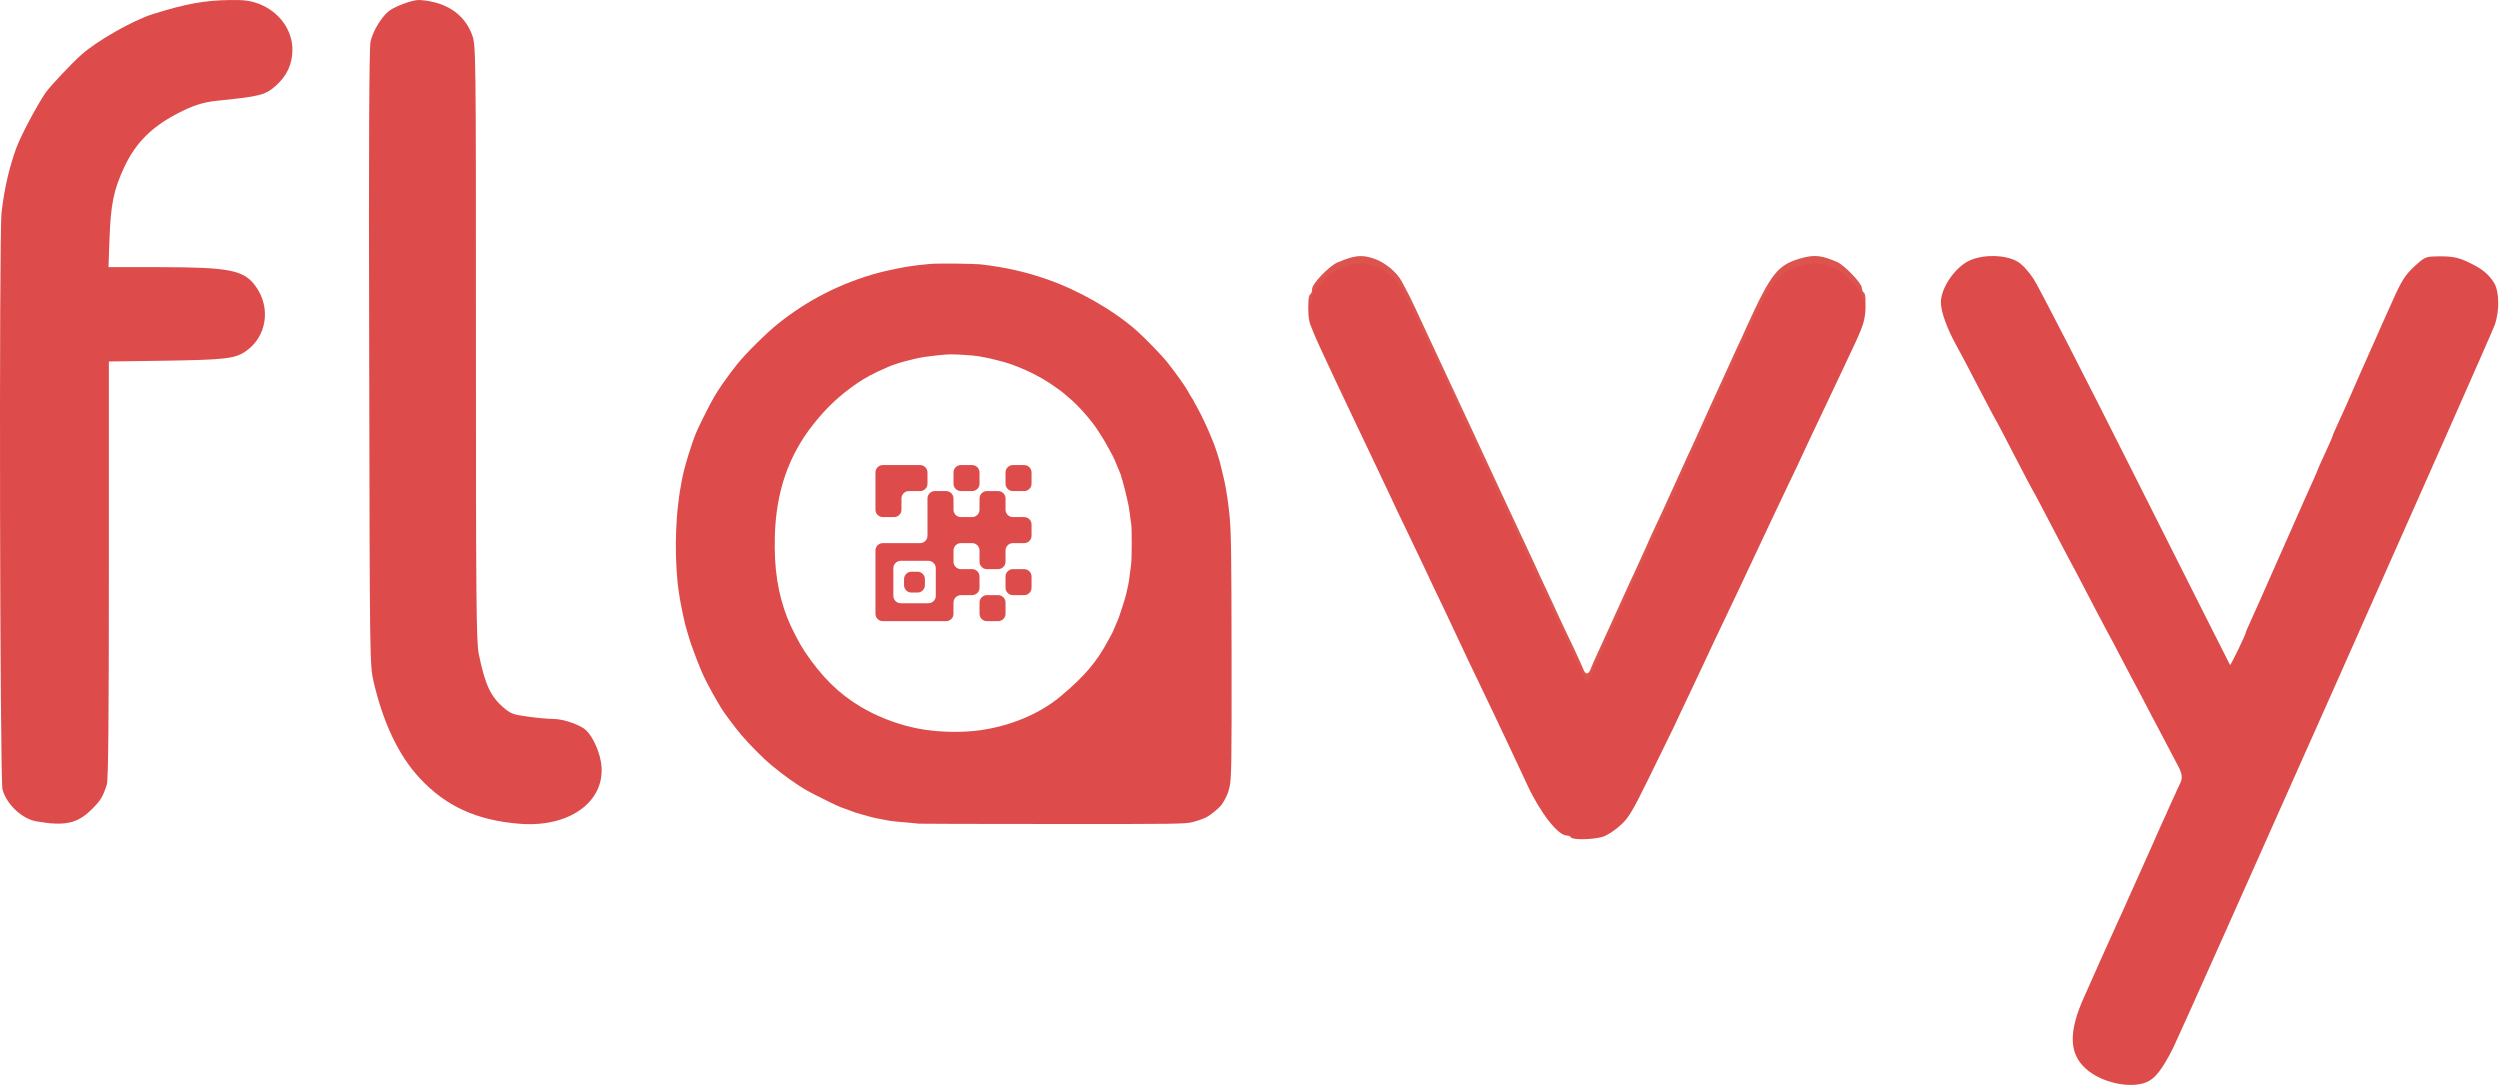 <?xml version="1.0" encoding="UTF-8"?>
<svg width="1328px" height="577px" viewBox="0 0 1328 577" version="1.1" xmlns="http://www.w3.org/2000/svg" xmlns:xlink="http://www.w3.org/1999/xlink">
    <!-- Generator: Sketch 55 (78076) - https://sketchapp.com -->
    <title>Logo</title>
    <desc>Created with Sketch.</desc>
    <defs>
        <path d="M137.433,435.503 C148.233,431.403 155.333,421.703 155.333,411.103 C155.333,403.403 152.333,397.103 146.333,391.803 C140.833,387.003 138.033,386.303 115.333,384.003 C107.733,383.203 102.133,381.403 93.833,377.003 C80.233,369.803 72.033,361.503 66.033,348.803 C60.333,336.503 58.833,329.303 58.133,309.903 L57.633,295.603 L84.333,295.603 C121.833,295.603 129.633,294.103 135.833,285.403 C144.033,274.103 141.733,258.703 130.633,251.003 C124.933,247.003 119.933,246.403 87.133,245.903 L57.833,245.503 L57.833,134.903 C57.833,54.903 57.533,23.303 56.733,20.703 C54.633,14.203 53.333,12.103 48.633,7.503 C41.033,0.003 34.433,-1.397 19.333,1.203 C11.733,2.503 3.533,10.203 1.333,18.103 C-0.067,22.903 -0.567,313.203 0.833,324.603 C2.333,337.703 4.933,348.603 8.733,359.103 C11.233,365.703 19.433,381.203 24.233,388.303 C26.633,391.703 38.433,404.303 43.533,408.703 C51.933,416.103 70.733,426.703 80.833,429.903 C98.533,435.503 108.533,437.303 122.033,437.503 C129.733,437.603 132.933,437.203 137.433,435.503 Z" id="path-1"></path>
        <path d="M229.816,436.799 C239.916,434.599 247.416,428.399 250.716,419.399 C252.816,413.799 252.816,413.099 252.816,255.599 C252.816,120.299 253.016,96.399 254.316,90.399 C257.716,73.899 260.616,67.799 267.716,61.699 C271.316,58.699 272.816,58.099 280.616,57.099 C285.516,56.399 291.516,55.899 293.916,55.899 C299.216,55.899 308.216,52.799 311.316,49.899 C315.216,46.199 319.016,37.399 319.516,30.699 C321.016,11.499 302.016,-1.801 276.216,0.199 C253.216,1.999 236.716,9.499 222.716,24.699 C211.816,36.499 203.716,53.399 198.516,75.399 C196.416,84.399 196.416,84.999 196.116,247.399 C195.816,362.399 196.116,411.899 196.816,415.599 C198.016,421.299 202.816,429.099 206.816,432.099 C210.216,434.599 218.716,437.699 222.316,437.799 C224.016,437.799 227.316,437.399 229.816,436.799 Z" id="path-3"></path>
    </defs>
    <g id="Page-1" stroke="none" stroke-width="1" fill="none" fill-rule="evenodd">
        <g id="Logo">
            <mask id="mask-2" fill="white">
                <use xlink:href="#path-1"></use>
            </mask>
            <use id="Path" fill="#DD4B4B" transform="translate(77.666, 218.759) scale(1, -1) translate(-77.666, -218.759) " xlink:href="#path-1"></use>
            <mask id="mask-4" fill="white">
                <use xlink:href="#path-3"></use>
            </mask>
            <use id="Path" fill="#DD4B4B" transform="translate(257.799, 218.899) scale(1, -1) translate(-257.799, -218.899) " xlink:href="#path-3"></use>
            <path d="M730.001,440.346 C735.801,438.346 741.901,433.246 744.601,428.346 C745.701,426.146 747.101,423.546 747.701,422.446 C748.801,420.546 753.101,411.446 760.001,396.446 C761.801,392.646 764.901,385.846 767.001,381.446 C769.101,377.046 772.201,370.346 774.001,366.446 C775.801,362.646 778.901,355.846 781.001,351.446 C783.101,347.046 786.001,340.746 787.501,337.446 C789.001,334.146 791.901,327.846 794.001,323.446 C796.101,319.046 799.201,312.346 801.001,308.446 C802.801,304.646 805.901,297.846 808.001,293.446 C810.101,289.046 813.101,282.546 814.801,278.946 C816.401,275.346 819.401,268.846 821.501,264.446 C823.501,260.046 826.601,253.546 828.201,249.946 C829.901,246.346 833.201,239.246 835.701,234.146 C838.101,229.046 840.501,223.746 841.001,222.446 C842.201,219.146 843.801,219.246 845.101,222.746 C845.701,224.246 847.201,227.846 848.601,230.746 C849.901,233.546 852.101,238.446 853.501,241.446 C854.901,244.446 857.101,249.446 858.501,252.446 C865.001,266.846 866.501,269.946 869.501,276.446 C871.301,280.346 873.501,285.246 874.501,287.446 C875.401,289.646 877.701,294.646 879.501,298.446 C882.601,305.046 884.801,309.846 890.501,322.446 C896.201,334.946 897.901,338.746 900.801,344.946 C902.401,348.546 904.801,353.746 906.001,356.446 C907.201,359.246 909.501,364.146 911.001,367.446 C912.501,370.746 915.001,376.146 916.501,379.446 C918.001,382.746 920.501,388.346 922.201,391.946 C923.901,395.546 926.401,400.946 927.701,403.946 C941.101,433.246 944.301,437.246 957.601,440.846 C964.001,442.546 968.101,442.046 976.001,438.546 C979.701,436.946 989.001,427.246 989.001,424.946 C989.001,423.946 989.501,422.746 990.001,422.446 C991.501,421.546 991.201,414.046 989.401,408.946 C988.601,406.446 986.101,400.746 983.901,396.246 C981.801,391.646 978.101,384.046 975.901,379.246 C973.601,374.346 969.601,365.946 967.001,360.446 C964.401,354.946 960.501,346.846 958.501,342.446 C956.501,338.046 952.701,329.946 950.001,324.446 C947.401,318.946 943.401,310.646 941.201,305.946 C939.001,301.246 935.101,292.946 932.501,287.446 C929.901,281.946 926.001,273.646 923.801,268.946 C921.601,264.246 917.601,255.946 915.001,250.446 C912.401,244.946 908.501,236.846 906.501,232.446 C904.501,228.046 900.501,219.746 897.801,213.946 C895.001,208.146 891.201,200.046 889.301,195.946 C887.301,191.846 881.201,179.346 875.701,168.146 C867.001,150.446 865.101,147.246 860.501,143.146 C857.601,140.546 853.501,137.846 851.201,137.246 C846.201,135.746 835.401,135.546 834.501,136.946 C834.201,137.546 833.201,137.946 832.301,137.946 C827.601,137.946 818.101,150.146 811.301,164.846 C809.401,169.046 805.701,176.746 803.301,181.946 C800.801,187.146 797.001,195.246 794.801,199.946 C792.601,204.646 788.201,213.846 785.001,220.446 C781.801,227.046 777.501,236.046 775.501,240.446 C773.401,244.846 769.301,253.646 766.301,259.946 C763.201,266.246 759.001,275.246 756.801,279.946 C754.601,284.646 750.201,293.846 747.001,300.446 C743.801,307.046 739.501,316.046 737.501,320.446 C735.401,324.846 731.401,333.446 728.501,339.446 C725.601,345.546 721.201,354.846 718.601,360.246 C716.101,365.546 712.001,374.146 709.601,379.246 C703.901,391.346 699.001,401.946 698.001,404.446 C697.601,405.546 696.701,407.746 696.101,409.246 C694.701,412.746 694.601,420.646 696.001,421.446 C696.601,421.746 697.001,423.046 697.001,424.346 C697.001,427.046 705.901,436.346 710.401,438.346 C719.701,442.246 723.301,442.646 730.001,440.346 Z" id="Path" fill="#DC544D" transform="translate(842.981, 288.894) scale(1, -1) translate(-842.981, -288.894) "></path>
            <path d="M730.001,444.346 C735.801,442.346 741.901,437.246 744.601,432.346 C745.701,430.146 747.101,427.546 747.701,426.446 C748.801,424.546 753.101,415.446 760.001,400.446 C761.801,396.646 764.901,389.846 767.001,385.446 C769.101,381.046 772.201,374.346 774.001,370.446 C775.801,366.646 778.901,359.846 781.001,355.446 C783.101,351.046 786.001,344.746 787.501,341.446 C789.001,338.146 791.901,331.846 794.001,327.446 C796.101,323.046 799.201,316.346 801.001,312.446 C802.801,308.646 805.901,301.846 808.001,297.446 C810.101,293.046 813.101,286.546 814.801,282.946 C816.401,279.346 819.401,272.846 821.501,268.446 C823.501,264.046 826.601,257.546 828.201,253.946 C829.901,250.346 833.201,243.246 835.701,238.146 C838.101,233.046 840.501,227.746 841.001,226.446 C842.201,223.146 843.801,223.246 845.101,226.746 C845.701,228.246 847.201,231.846 848.601,234.746 C849.901,237.546 852.101,242.446 853.501,245.446 C854.901,248.446 857.101,253.446 858.501,256.446 C865.001,270.846 866.501,273.946 869.501,280.446 C871.301,284.346 873.501,289.246 874.501,291.446 C875.401,293.646 877.701,298.646 879.501,302.446 C882.601,309.046 884.801,313.846 890.501,326.446 C896.201,338.946 897.901,342.746 900.801,348.946 C902.401,352.546 904.801,357.746 906.001,360.446 C907.201,363.246 909.501,368.146 911.001,371.446 C912.501,374.746 915.001,380.146 916.501,383.446 C918.001,386.746 920.501,392.346 922.201,395.946 C923.901,399.546 926.401,404.946 927.701,407.946 C941.101,437.246 944.301,441.246 957.601,444.846 C964.001,446.546 968.101,446.046 976.001,442.546 C979.701,440.946 989.001,431.246 989.001,428.946 C989.001,427.946 989.501,426.746 990.001,426.446 C991.501,425.546 991.201,418.046 989.401,412.946 C988.601,410.446 986.101,404.746 983.901,400.246 C981.801,395.646 978.101,388.046 975.901,383.246 C973.601,378.346 969.601,369.946 967.001,364.446 C964.401,358.946 960.501,350.846 958.501,346.446 C956.501,342.046 952.701,333.946 950.001,328.446 C947.401,322.946 943.401,314.646 941.201,309.946 C939.001,305.246 935.101,296.946 932.501,291.446 C929.901,285.946 926.001,277.646 923.801,272.946 C921.601,268.246 917.601,259.946 915.001,254.446 C912.401,248.946 908.501,240.846 906.501,236.446 C904.501,232.046 900.501,223.746 897.801,217.946 C895.001,212.146 891.201,204.046 889.301,199.946 C887.301,195.846 881.201,183.346 875.701,172.146 C867.001,154.446 865.101,151.246 860.501,147.146 C857.601,144.546 853.501,141.846 851.201,141.246 C846.201,139.746 835.401,139.546 834.501,140.946 C834.201,141.546 833.201,141.946 832.301,141.946 C827.601,141.946 818.101,154.146 811.301,168.846 C809.401,173.046 805.701,180.746 803.301,185.946 C800.801,191.146 797.001,199.246 794.801,203.946 C792.601,208.646 788.201,217.846 785.001,224.446 C781.801,231.046 777.501,240.046 775.501,244.446 C773.401,248.846 769.301,257.646 766.301,263.946 C763.201,270.246 759.001,279.246 756.801,283.946 C754.601,288.646 750.201,297.846 747.001,304.446 C743.801,311.046 739.501,320.046 737.501,324.446 C735.401,328.846 731.401,337.446 728.501,343.446 C725.601,349.546 721.201,358.846 718.601,364.246 C716.101,369.546 712.001,378.146 709.601,383.246 C703.901,395.346 699.001,405.946 698.001,408.446 C697.601,409.546 696.701,411.746 696.101,413.246 C694.701,416.746 694.601,424.646 696.001,425.446 C696.601,425.746 697.001,427.046 697.001,428.346 C697.001,431.046 705.901,440.346 710.401,442.346 C719.701,446.246 723.301,446.646 730.001,444.346 Z" id="Path-Copy" fill="#DD4B4B" transform="translate(842.981, 292.894) scale(1, -1) translate(-842.981, -292.894) "></path>
            <path d="M1071.5,573.484 C1074.1,571.984 1077.1,568.784 1080.1,564.384 C1082.7,560.584 1107.1,512.984 1134.5,458.484 C1161.9,404.084 1184.4,359.284 1184.6,359.084 C1184.9,358.684 1193,375.384 1193,376.384 C1193,376.684 1194.3,379.684 1195.9,383.184 C1197.5,386.684 1199.5,391.084 1200.3,392.984 C1201.9,396.684 1204.4,402.384 1211.8,418.984 C1212.9,421.484 1214.7,425.484 1215.8,427.984 C1216.9,430.484 1218.7,434.584 1219.9,437.284 C1221,439.884 1223,444.084 1224.1,446.784 C1225.3,449.384 1227.3,453.884 1228.6,456.784 C1229.9,459.684 1231,462.184 1231,462.384 C1231,462.584 1232.8,466.684 1235,471.384 C1237.2,476.084 1239,480.184 1239,480.484 C1239,480.884 1240.3,483.884 1241.9,487.284 C1243.5,490.684 1245.4,495.084 1246.3,496.984 C1247.8,500.484 1250.2,505.884 1254.1,514.784 C1255.3,517.384 1257.1,521.384 1258.1,523.784 C1260.1,528.084 1262.4,533.484 1266.1,541.784 C1267.3,544.384 1269.3,548.984 1270.7,551.984 C1275.6,563.084 1277.6,566.284 1282.8,571.084 C1287.5,575.384 1288.7,575.984 1292.8,576.084 C1301.9,576.384 1305.6,575.784 1311.5,572.884 C1318.6,569.484 1322,566.684 1324.9,561.984 C1327.7,557.384 1327.8,546.584 1325.1,539.484 C1322.1,531.284 1159.2,165.284 1154.3,155.484 C1148.6,144.284 1144.8,139.384 1140.3,137.484 C1131.5,133.784 1115.8,137.284 1107.7,144.884 C1099,152.884 1098.8,164.484 1107.2,182.984 C1108.3,185.484 1110.9,191.284 1113,195.984 C1115.1,200.684 1117.9,207.084 1119.4,210.284 C1120.8,213.384 1123.2,218.584 1124.6,221.784 C1126.1,224.884 1128.9,231.284 1131,235.984 C1133.1,240.684 1135.9,246.984 1137.3,249.984 C1138.6,252.984 1140.7,257.584 1141.9,260.284 C1143,262.884 1145,267.084 1146.1,269.784 C1147.3,272.384 1149.2,276.784 1150.5,279.484 C1151.7,282.284 1153.7,286.784 1155,289.484 C1156.2,292.284 1157.6,295.284 1158.1,296.184 C1159.5,298.984 1159.2,301.584 1156.6,306.184 C1155.3,308.584 1151.6,315.684 1148.3,321.984 C1145,328.284 1140.2,337.284 1137.8,341.984 C1135.3,346.684 1130.7,355.284 1127.7,361.084 C1124.7,366.984 1120.6,374.584 1118.7,378.084 C1116.8,381.584 1112.2,390.384 1108.5,397.484 C1104.8,404.684 1100.5,412.784 1099,415.484 C1097.5,418.284 1092.8,427.284 1088.5,435.484 C1084.2,443.784 1080.4,450.984 1080,451.484 C1079.6,452.084 1075.1,460.584 1070,470.484 C1064.9,480.384 1060.4,488.984 1060,489.484 C1059.6,490.084 1055.6,497.684 1051,506.484 C1046.5,515.284 1041.2,525.284 1039.3,528.684 C1034.2,537.884 1031,546.784 1031,551.684 C1031,559.684 1039,570.984 1046.8,574.184 C1054.4,577.284 1065.1,576.984 1071.5,573.484 Z" id="Path" fill="#DD4B4B" transform="translate(1179.032, 356.161) scale(1, -1) translate(-1179.032, -356.161) "></path>
            <path d="M521.789,140.529 C534.479,142.074 544.901,144.441 556.145,148.353 C573.109,154.237 591.619,164.855 603.882,175.736 C608.55,179.911 617.295,188.918 620.09,192.468 C624.758,198.418 629.23,204.664 630.742,207.36 C631.104,208.017 631.761,209.135 632.123,209.792 C632.517,210.482 633.109,211.436 633.438,211.929 C633.799,212.389 634.062,212.849 634.062,212.948 C634.062,213.047 634.753,214.361 635.641,215.874 C637.12,218.471 639.323,222.876 640.671,225.933 C641.032,226.689 641.624,228.004 641.986,228.891 C642.676,230.403 643.071,231.357 643.63,232.803 C644.057,233.954 644.55,235.104 644.912,235.926 C645.438,237.208 647.608,243.849 647.904,245.131 C648.068,245.821 648.364,246.971 648.528,247.695 C649.547,251.804 649.515,251.607 650.534,256.143 C651.487,260.548 652.506,267.451 653.131,273.829 C653.986,282.31 654.15,295.196 654.216,348.943 C654.282,405.32 654.15,413.802 653.164,417.812 C652.999,418.535 652.704,419.686 652.539,420.343 C652.079,422.118 649.975,426.195 648.791,427.641 C647.213,429.581 643.169,432.868 641.065,433.986 C639.257,434.939 636.495,435.925 633.569,436.681 C629.46,437.7 625.515,437.766 556.901,437.7 C518.994,437.7 487.893,437.602 487.761,437.536 C487.63,437.47 485.558,437.24 483.125,437.043 C477.043,436.582 473.46,436.188 471.257,435.761 C466.589,434.873 465.832,434.742 464.583,434.446 C463.86,434.281 462.742,433.986 462.117,433.821 C461.493,433.624 459.816,433.164 458.402,432.802 C455.641,432.046 453.109,431.257 452.09,430.797 C451.169,430.402 448.046,429.285 446.501,428.759 C445.021,428.266 433.12,422.381 428.978,420.113 C423.783,417.22 416.386,411.961 409.646,406.372 C405.635,403.052 397.745,395.097 393.898,390.528 C390.019,385.892 384.265,378.2 382.95,375.866 C382.589,375.209 381.635,373.598 380.813,372.25 C378.216,367.911 374.008,359.923 372.89,357.161 C372.561,356.34 372.101,355.222 371.871,354.696 C371.345,353.513 369.241,348.121 368.386,345.722 C366.841,341.514 366.512,340.462 366.117,339.081 C365.887,338.26 365.46,336.78 365.131,335.794 C364.243,333 363.652,330.633 362.994,327.411 C362.895,326.853 362.632,325.768 362.468,324.946 C361.416,320.179 360.298,313.178 359.871,308.838 C359.049,300.357 358.786,289.673 359.18,281.587 C359.378,277.149 359.706,272.382 359.871,271.034 C360.627,264.493 360.89,262.52 361.186,260.844 C361.35,259.858 361.646,258.148 361.843,257.063 C362.599,252.461 363.586,248.582 365.493,242.271 C366.972,237.438 368.715,232.376 369.602,230.338 C369.865,229.779 370.293,228.727 370.589,228.037 C371.345,226.261 375.783,217.32 377.164,214.822 C377.821,213.638 378.775,211.929 379.268,210.976 C381.339,207.228 386.797,199.437 391.498,193.586 C396.134,187.767 407.016,176.985 413.295,171.955 C429.109,159.299 446.599,150.424 466.391,144.967 C470.139,143.948 479.772,141.942 482.994,141.482 C484.276,141.318 486.479,141.022 487.925,140.825 C489.372,140.628 492.199,140.365 494.172,140.2 C499.169,139.806 517.778,140.036 521.789,140.529 Z M498.117,188.721 C492.693,189.312 488.78,189.904 486.446,190.496 C485.821,190.66 483.98,191.12 482.336,191.515 C479.18,192.238 474.216,193.816 472.309,194.671 C471.684,194.934 470.632,195.394 470.008,195.69 C464.419,198.089 459.29,200.851 455.542,203.415 C446.205,209.825 439.334,216.235 432.331,225.012 C418.852,241.909 412.21,261.173 411.586,285.005 C411.158,302.066 413.164,315.15 418.227,328.233 C420.101,333.066 424.638,341.876 427.301,345.853 C436.408,359.495 445.449,368.437 457.35,375.537 C465.142,380.205 474.906,384.084 484.243,386.287 C493.252,388.391 503.575,389.18 514.095,388.555 C532.21,387.437 550.654,380.501 563.147,370.081 C576.199,359.2 582.643,351.606 589.021,339.574 C589.778,338.128 590.599,336.649 590.797,336.287 C591.027,335.926 591.684,334.381 592.309,332.836 C592.901,331.291 593.525,329.877 593.657,329.713 C594.052,329.154 597.799,317.648 598.227,315.577 C598.457,314.492 598.753,313.145 598.884,312.619 C599.542,310.022 599.871,307.984 600.857,299.667 C601.284,296.182 601.284,280.6 600.89,278.234 C600.693,277.247 600.397,274.979 600.199,273.171 C599.969,271.363 599.673,269.358 599.542,268.733 C599.378,268.109 599.082,266.695 598.852,265.61 C598.621,264.526 598.128,262.29 597.701,260.679 C597.043,257.984 596.747,256.965 595.531,252.79 C595.334,252.067 595.038,251.311 594.939,251.146 C594.808,250.949 594.084,249.174 593.295,247.202 C592.506,245.196 591.586,243.125 591.29,242.566 C590.961,241.975 589.942,240.068 588.989,238.293 C588.035,236.485 586.589,233.987 585.799,232.737 C584.978,231.455 583.958,229.845 583.498,229.121 C580.079,223.632 572.649,215.183 567.652,211.107 C566.304,209.989 565.12,209.003 565.021,208.872 C564.725,208.51 559.958,205.091 557.328,203.349 C552.627,200.259 545.854,196.807 540.528,194.802 C539.443,194.375 538.26,193.915 537.898,193.783 C537.536,193.619 536.715,193.356 536.09,193.158 C535.465,192.961 534.282,192.6 533.46,192.337 C532.638,192.074 530.961,191.646 529.679,191.35 C528.43,191.055 526.852,190.66 526.227,190.496 C525.602,190.331 524.254,190.068 523.268,189.871 C522.282,189.707 520.638,189.411 519.652,189.214 C517.317,188.786 508.079,188.195 504.693,188.228 C503.246,188.26 500.287,188.491 498.117,188.721 Z" id="Flavy-Icon" fill="#DD4B4B"></path>
            <path d="M530.219,316.139 C532.376,316.139 534.14,317.903 534.14,320.059 L534.14,326.038 C534.14,328.194 532.376,329.959 530.219,329.959 L524.24,329.959 C522.084,329.959 520.32,328.194 520.32,326.038 L520.32,320.059 C520.32,317.903 522.084,316.139 524.24,316.139 L530.219,316.139 Z M544.039,302.32 C546.196,302.32 547.96,304.084 547.96,306.24 L547.96,312.219 C547.96,314.375 546.196,316.139 544.039,316.139 L538.06,316.139 C535.904,316.139 534.14,314.375 534.14,312.219 L534.14,306.24 C534.14,304.084 535.904,302.32 538.06,302.32 L544.039,302.32 Z M544.039,274.68 C546.196,274.68 547.96,276.445 547.96,278.601 L547.96,284.58 C547.96,286.736 546.196,288.5 544.039,288.5 L538.06,288.5 C535.904,288.5 534.14,290.264 534.14,292.42 L534.14,298.399 C534.14,300.555 532.376,302.32 530.219,302.32 L524.24,302.32 C522.084,302.32 520.32,300.555 520.32,298.399 L520.32,292.42 C520.32,290.264 518.556,288.5 516.399,288.5 L510.421,288.5 C508.264,288.5 506.5,290.264 506.5,292.42 L506.5,298.399 C506.5,300.555 508.264,302.32 510.421,302.32 L516.399,302.32 C518.556,302.32 520.32,304.084 520.32,306.24 L520.32,312.219 C520.32,314.375 518.556,316.139 516.399,316.139 L510.421,316.139 C508.264,316.139 506.5,317.903 506.5,320.059 L506.5,326.038 C506.5,328.194 504.736,329.959 502.579,329.959 L492.68,329.959 L478.86,329.959 L468.961,329.959 C466.804,329.959 465.04,328.194 465.04,326.038 L465.04,316.139 L465.04,302.32 L465.04,292.42 C465.04,290.264 466.804,288.5 468.961,288.5 L478.86,288.5 L488.76,288.5 C490.916,288.5 492.68,286.736 492.68,284.58 L492.68,274.68 L492.68,264.781 C492.68,262.625 494.444,260.861 496.601,260.861 L502.579,260.861 C504.736,260.861 506.5,262.625 506.5,264.781 L506.5,270.76 C506.5,272.916 508.264,274.68 510.421,274.68 L516.399,274.68 C518.556,274.68 520.32,272.916 520.32,270.76 L520.32,264.781 C520.32,262.625 522.084,260.861 524.24,260.861 L530.219,260.861 C532.376,260.861 534.14,262.625 534.14,264.781 L534.14,270.76 C534.14,272.916 535.904,274.68 538.06,274.68 L544.039,274.68 Z M497.091,316.531 L497.091,301.829 C497.091,299.673 495.326,297.909 493.17,297.909 L478.468,297.909 C476.312,297.909 474.548,299.673 474.548,301.829 L474.548,316.531 C474.548,318.687 476.312,320.452 478.468,320.452 L493.17,320.452 C495.326,320.452 497.091,318.687 497.091,316.531 Z M487.387,303.692 C489.544,303.692 491.308,305.456 491.308,307.612 L491.308,310.846 C491.308,313.003 489.544,314.767 487.387,314.767 L484.153,314.767 C481.997,314.767 480.232,313.003 480.232,310.846 L480.232,307.612 C480.232,305.456 481.997,303.692 484.153,303.692 L487.387,303.692 Z M544.039,247.041 C546.196,247.041 547.96,248.806 547.96,250.962 L547.96,256.941 C547.96,259.097 546.196,260.861 544.039,260.861 L538.06,260.861 C535.904,260.861 534.14,259.097 534.14,256.941 L534.14,250.962 C534.14,248.806 535.904,247.041 538.06,247.041 L544.039,247.041 Z M510.421,260.861 C508.264,260.861 506.5,259.097 506.5,256.941 L506.5,250.962 C506.5,248.806 508.264,247.041 510.421,247.041 L516.399,247.041 C518.556,247.041 520.32,248.806 520.32,250.962 L520.32,256.941 C520.32,259.097 518.556,260.861 516.399,260.861 L510.421,260.861 Z M468.961,274.68 C466.804,274.68 465.04,272.916 465.04,270.76 L465.04,260.861 L465.04,250.962 C465.04,248.806 466.804,247.041 468.961,247.041 L478.86,247.041 L488.76,247.041 C490.916,247.041 492.68,248.806 492.68,250.962 L492.68,256.941 C492.68,259.097 490.916,260.861 488.76,260.861 L482.781,260.861 C480.624,260.861 478.86,262.625 478.86,264.781 L478.86,270.76 C478.86,272.916 477.096,274.68 474.94,274.68 L468.961,274.68 Z" id="Combined-Shape" fill="#DD4B4B" fill-rule="nonzero"></path>
        </g>
    </g>
</svg>